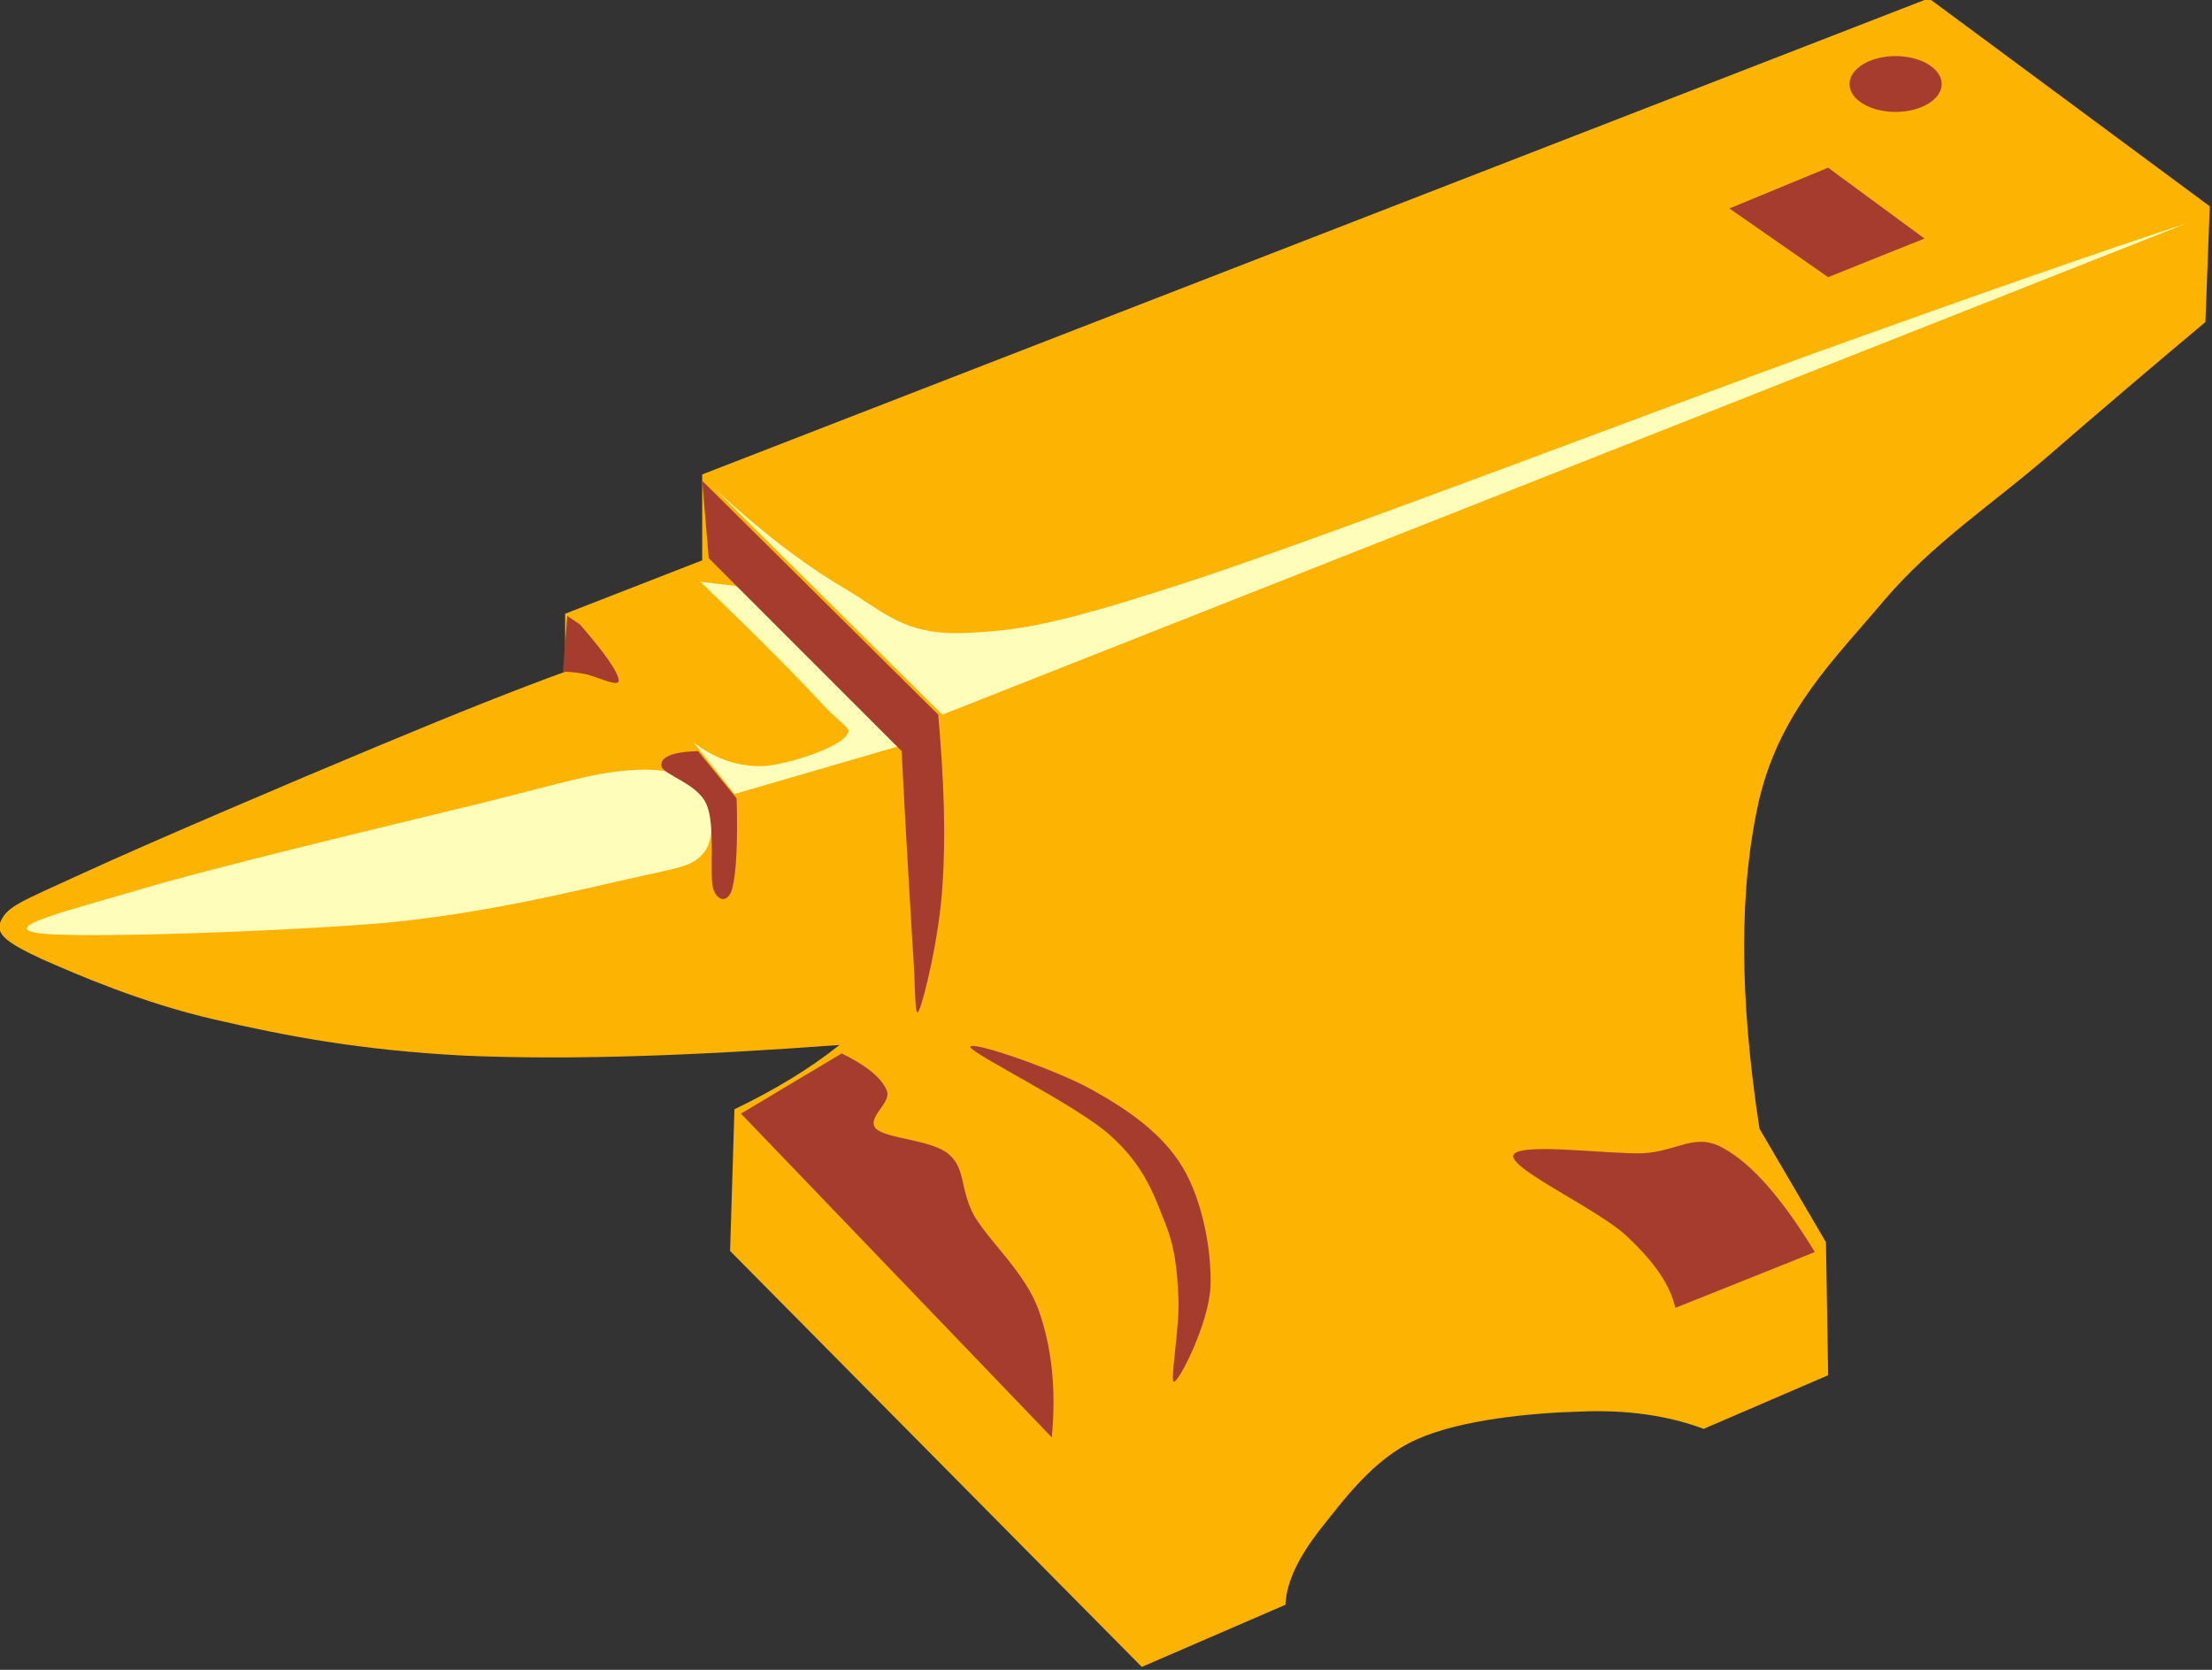 <?xml version="1.0" encoding="UTF-8" standalone="no"?>
<svg
   xmlns:i="http://ns.adobe.com/AdobeIllustrator/10.0/"
   xmlns:dc="http://purl.org/dc/elements/1.1/"
   xmlns:cc="http://creativecommons.org/ns#"
   xmlns:rdf="http://www.w3.org/1999/02/22-rdf-syntax-ns#"
   xmlns:svg="http://www.w3.org/2000/svg"
   xmlns="http://www.w3.org/2000/svg"
   xmlns:sodipodi="http://sodipodi.sourceforge.net/DTD/sodipodi-0.dtd"
   xmlns:inkscape="http://www.inkscape.org/namespaces/inkscape"
   id="svg4587"
   version="1.1"
   viewBox="0 0 32 24.151"
   height="24.151"
   width="32"
   sodipodi:docname="anvil-gold-lh.svg"
   inkscape:version="0.92.4 (unknown)">
  <rect x="0" y="0" width="32" height="24.151" fill="#333333" stroke="none"/>
  <sodipodi:namedview
     pagecolor="#ffffff"
     bordercolor="#666666"
     borderopacity="1"
     objecttolerance="10"
     gridtolerance="10"
     guidetolerance="10"
     inkscape:pageopacity="0"
     inkscape:pageshadow="2"
     inkscape:window-width="1571"
     inkscape:window-height="1023"
     id="namedview24664"
     showgrid="false"
     inkscape:zoom="4.6530692"
     inkscape:cx="-17.869322"
     inkscape:cy="25.359604"
     inkscape:window-x="212"
     inkscape:window-y="25"
     inkscape:window-maximized="0"
     inkscape:current-layer="svg4587"
     fit-margin-top="0"
     fit-margin-left="0"
     fit-margin-right="0"
     fit-margin-bottom="0" />
  <defs
     id="defs4581" />
  <g
     transform="matrix(0.476,0,0,0.476,-28.994,-73.911)"
     id="layer1">
    <g
       id="g4004"
       transform="matrix(0.184,0,0,0.184,60.892,155.224)"
       style="display:inline;overflow:visible">
      <g
         transform="matrix(-1,0,0,1,365.102,0)"
         id="g4018">
        <path
           style="clip-rule:evenodd;fill:#fdb302;fill-opacity:1;fill-rule:evenodd"
           id="path3164"
           i:knockout="Off"
           d="M 0,34.344 0.72,53.46 C 9.396,60.732 18,68.04 26.928,75.78 35.892,83.52 45.792,90 53.856,99.504 c 7.884,9.396 16.992,18 20.52,32.616 3.384,14.651 3.384,32.509 0,54.54 l -10.98,18.756 -0.36,21.961 20.556,8.855 c 5.796,-2.16 12.6,-3.205 20.556,-2.844 7.92,0.215 19.62,1.332 26.892,4.607 7.2,3.203 12.24,10.297 15.948,14.904 3.564,4.607 5.508,8.604 5.688,12.383 l 23.724,10.262 68.004,-68.689 -0.721,-23.4 v 0.002 c -3.312,-1.586 -6.336,-3.24 -9.216,-4.969 -2.952,-1.801 -5.616,-3.637 -8.136,-5.652 24.3,1.801 44.496,2.52 61.992,1.764 17.352,-0.9 29.592,-3.275 41.436,-6.012 11.7,-2.699 22.393,-7.309 28.332,-9.936 5.796,-2.701 7.813,-4.176 6.732,-6.373 -1.225,-2.412 -3.168,-3.059 -13.464,-7.775 -10.62,-4.896 -35.028,-15.3 -48.528,-20.916 -13.428,-5.616 -23.544,-9.612 -31.176,-12.384 v -9.576 L 249.01,92.808 V 78.624 L 46.404,0 C 30.96,11.448 15.48,22.896 0,34.344 Z"
           inkscape:connector-curvature="0" />
        <path
           style="clip-rule:evenodd;fill:#fefeba;fill-opacity:1;fill-rule:evenodd"
           id="path3166"
           i:knockout="Off"
           d="m 3.888,37.188 205.452,81.108 37.872,-37.548 c -7.668,7.128 -14.688,12.528 -21.6,16.632 -6.84,4.032 -9.721,7.632 -19.477,7.452 -9.936,-0.396 -16.164,-1.476 -39.672,-9.216 C 142.56,87.624 92.16,68.328 64.836,58.428 37.548,48.636 17.604,41.652 3.888,37.188 Z"
           inkscape:connector-curvature="0" />
        <path
           style="clip-rule:evenodd;fill:#fefeba;fill-opacity:1;fill-rule:evenodd"
           id="path3168"
           i:knockout="Off"
           d="m 249.336,96.336 c -9.54,9.144 -16.164,15.876 -20.16,20.196 -3.96,4.284 -5.328,3.852 -3.563,5.652 1.62,1.692 9.216,4.392 13.464,4.608 4.176,0.072 7.812,-1.224 11.34,-3.888 l -6.732,8.496 -27.972,-8.136 27.612,-26.208 c 1.979,-0.216 3.995,-0.468 6.011,-0.72 z"
           inkscape:connector-curvature="0" />
        <path
           style="clip-rule:evenodd;fill:#fefeba;fill-opacity:1;fill-rule:evenodd"
           id="path3170"
           i:knockout="Off"
           d="m 261.396,127.512 c -6.12,-0.54 -9.648,0.54 -11.7,2.808 -2.196,2.304 -3.097,7.993 -1.044,10.657 2.016,2.52 4.248,2.555 13.104,4.572 8.856,1.979 22.933,5.508 39.313,7.092 16.344,1.439 50.184,2.627 57.384,1.764 6.804,-0.9 -3.888,-3.527 -15.948,-7.057 -12.24,-3.707 -42.228,-10.835 -55.944,-14.184 -13.609,-3.348 -19.081,-5.184 -25.165,-5.652 z"
           inkscape:connector-curvature="0" />
        <path
           style="clip-rule:evenodd;fill:#a53c2e;fill-opacity:1;fill-rule:evenodd"
           id="path3172"
           i:knockout="Off"
           d="M 63.036,46.044 79.344,34.704 63.036,27.972 47.124,39.672 Z"
           inkscape:connector-curvature="0" />
        <path
           style="clip-rule:evenodd;fill:#a53c2e;fill-opacity:1;fill-rule:evenodd"
           id="path3174"
           i:knockout="Off"
           d="m 249.012,79.668 -38.987,38.628 c -0.937,10.836 -1.297,20.052 -0.685,28.333 0.468,8.172 3.061,18.863 3.888,20.555 0.757,1.512 0.505,-3.816 1.045,-10.98 0.432,-7.234 1.079,-17.676 1.8,-31.895 l 31.859,-31.86 c 0.36,-4.249 0.72,-8.497 1.08,-12.781 z"
           inkscape:connector-curvature="0" />
        <path
           style="clip-rule:evenodd;fill:#a53c2e;fill-opacity:1;fill-rule:evenodd"
           id="path3176"
           i:knockout="Off"
           d="m 249.696,124.308 -6.372,7.812 c -0.216,7.487 0.072,12.312 0.72,14.868 0.612,2.34 2.412,2.34 3.168,0 0.648,-2.412 -0.432,-10.44 1.08,-13.824 1.332,-3.456 7.2,-4.932 7.452,-6.372 0.216,-1.512 -1.8,-2.34 -6.048,-2.484 z"
           inkscape:connector-curvature="0" />
        <path
           style="clip-rule:evenodd;fill:#a53c2e;fill-opacity:1;fill-rule:evenodd"
           id="path3178"
           i:knockout="Off"
           d="m 269.172,103.428 c -4.14,4.788 -6.264,7.812 -6.372,9.216 -0.107,1.296 4.104,-0.864 5.688,-1.08 1.476,-0.288 2.7,-0.36 3.527,-0.36 l -0.72,-9.216 c -0.683,0.468 -1.403,0.936 -2.123,1.44 z"
           inkscape:connector-curvature="0" />
        <path
           style="clip-rule:evenodd;fill:#a53c2e;fill-opacity:1;fill-rule:evenodd"
           id="path3180"
           i:knockout="Off"
           d="m 170.352,214.633 c 0.216,-4.609 0.54,-8.605 2.484,-13.105 1.728,-4.535 3.564,-9.143 8.856,-13.824 5.4,-4.859 22.428,-13.211 23.041,-14.508 0.252,-1.26 -14.257,3.744 -20.196,7.092 -5.94,3.313 -11.592,7.236 -14.868,12.744 -3.276,5.4 -4.86,13.861 -4.608,19.836 0.324,5.869 4.968,15.229 6.012,15.59 0.755,0.179 -0.973,-9.29 -0.721,-13.825 z"
           inkscape:connector-curvature="0" />
        <path
           style="clip-rule:evenodd;fill:#a53c2e;fill-opacity:1;fill-rule:evenodd"
           id="path3182"
           i:knockout="Off"
           d="m 225.972,174.24 16.633,9.936 -51.337,53.461 c -0.756,-7.885 0,-14.797 2.124,-20.881 2.124,-6.119 8.028,-11.268 10.62,-15.588 2.484,-4.428 1.404,-7.848 4.248,-10.26 2.772,-2.447 10.225,-2.52 12.061,-4.248 1.655,-1.873 -2.772,-4.32 -1.765,-6.373 0.9,-2.088 3.42,-4.103 7.416,-6.047 z"
           inkscape:connector-curvature="0" />
        <path
           style="clip-rule:evenodd;fill:#a53c2e;fill-opacity:1;fill-rule:evenodd"
           id="path3184"
           i:knockout="Off"
           d="m 44.28,14.148 c 0,2.556 3.42,4.608 7.632,4.608 4.176,0 7.596,-2.052 7.596,-4.608 0,-2.52 -3.42,-4.608 -7.596,-4.608 -4.212,0 -7.632,2.088 -7.632,4.608 z"
           inkscape:connector-curvature="0" />
        <path
           style="clip-rule:evenodd;fill:#a53c2e;fill-opacity:1;fill-rule:evenodd"
           id="path3186"
           i:knockout="Off"
           d="m 65.232,207.035 c 5.328,-8.711 10.26,-14.471 15.084,-17.135 4.716,-2.701 7.56,0.539 13.392,0.828 5.76,0.18 20.844,-1.908 21.348,0.396 0.324,2.34 -14.436,9.07 -18.864,13.391 -4.5,4.213 -7.092,8.029 -7.92,11.736 -7.668,-3.06 -15.336,-6.118 -23.04,-9.216 z"
           inkscape:connector-curvature="0" />
      </g>
    </g>
  </g>
</svg>
